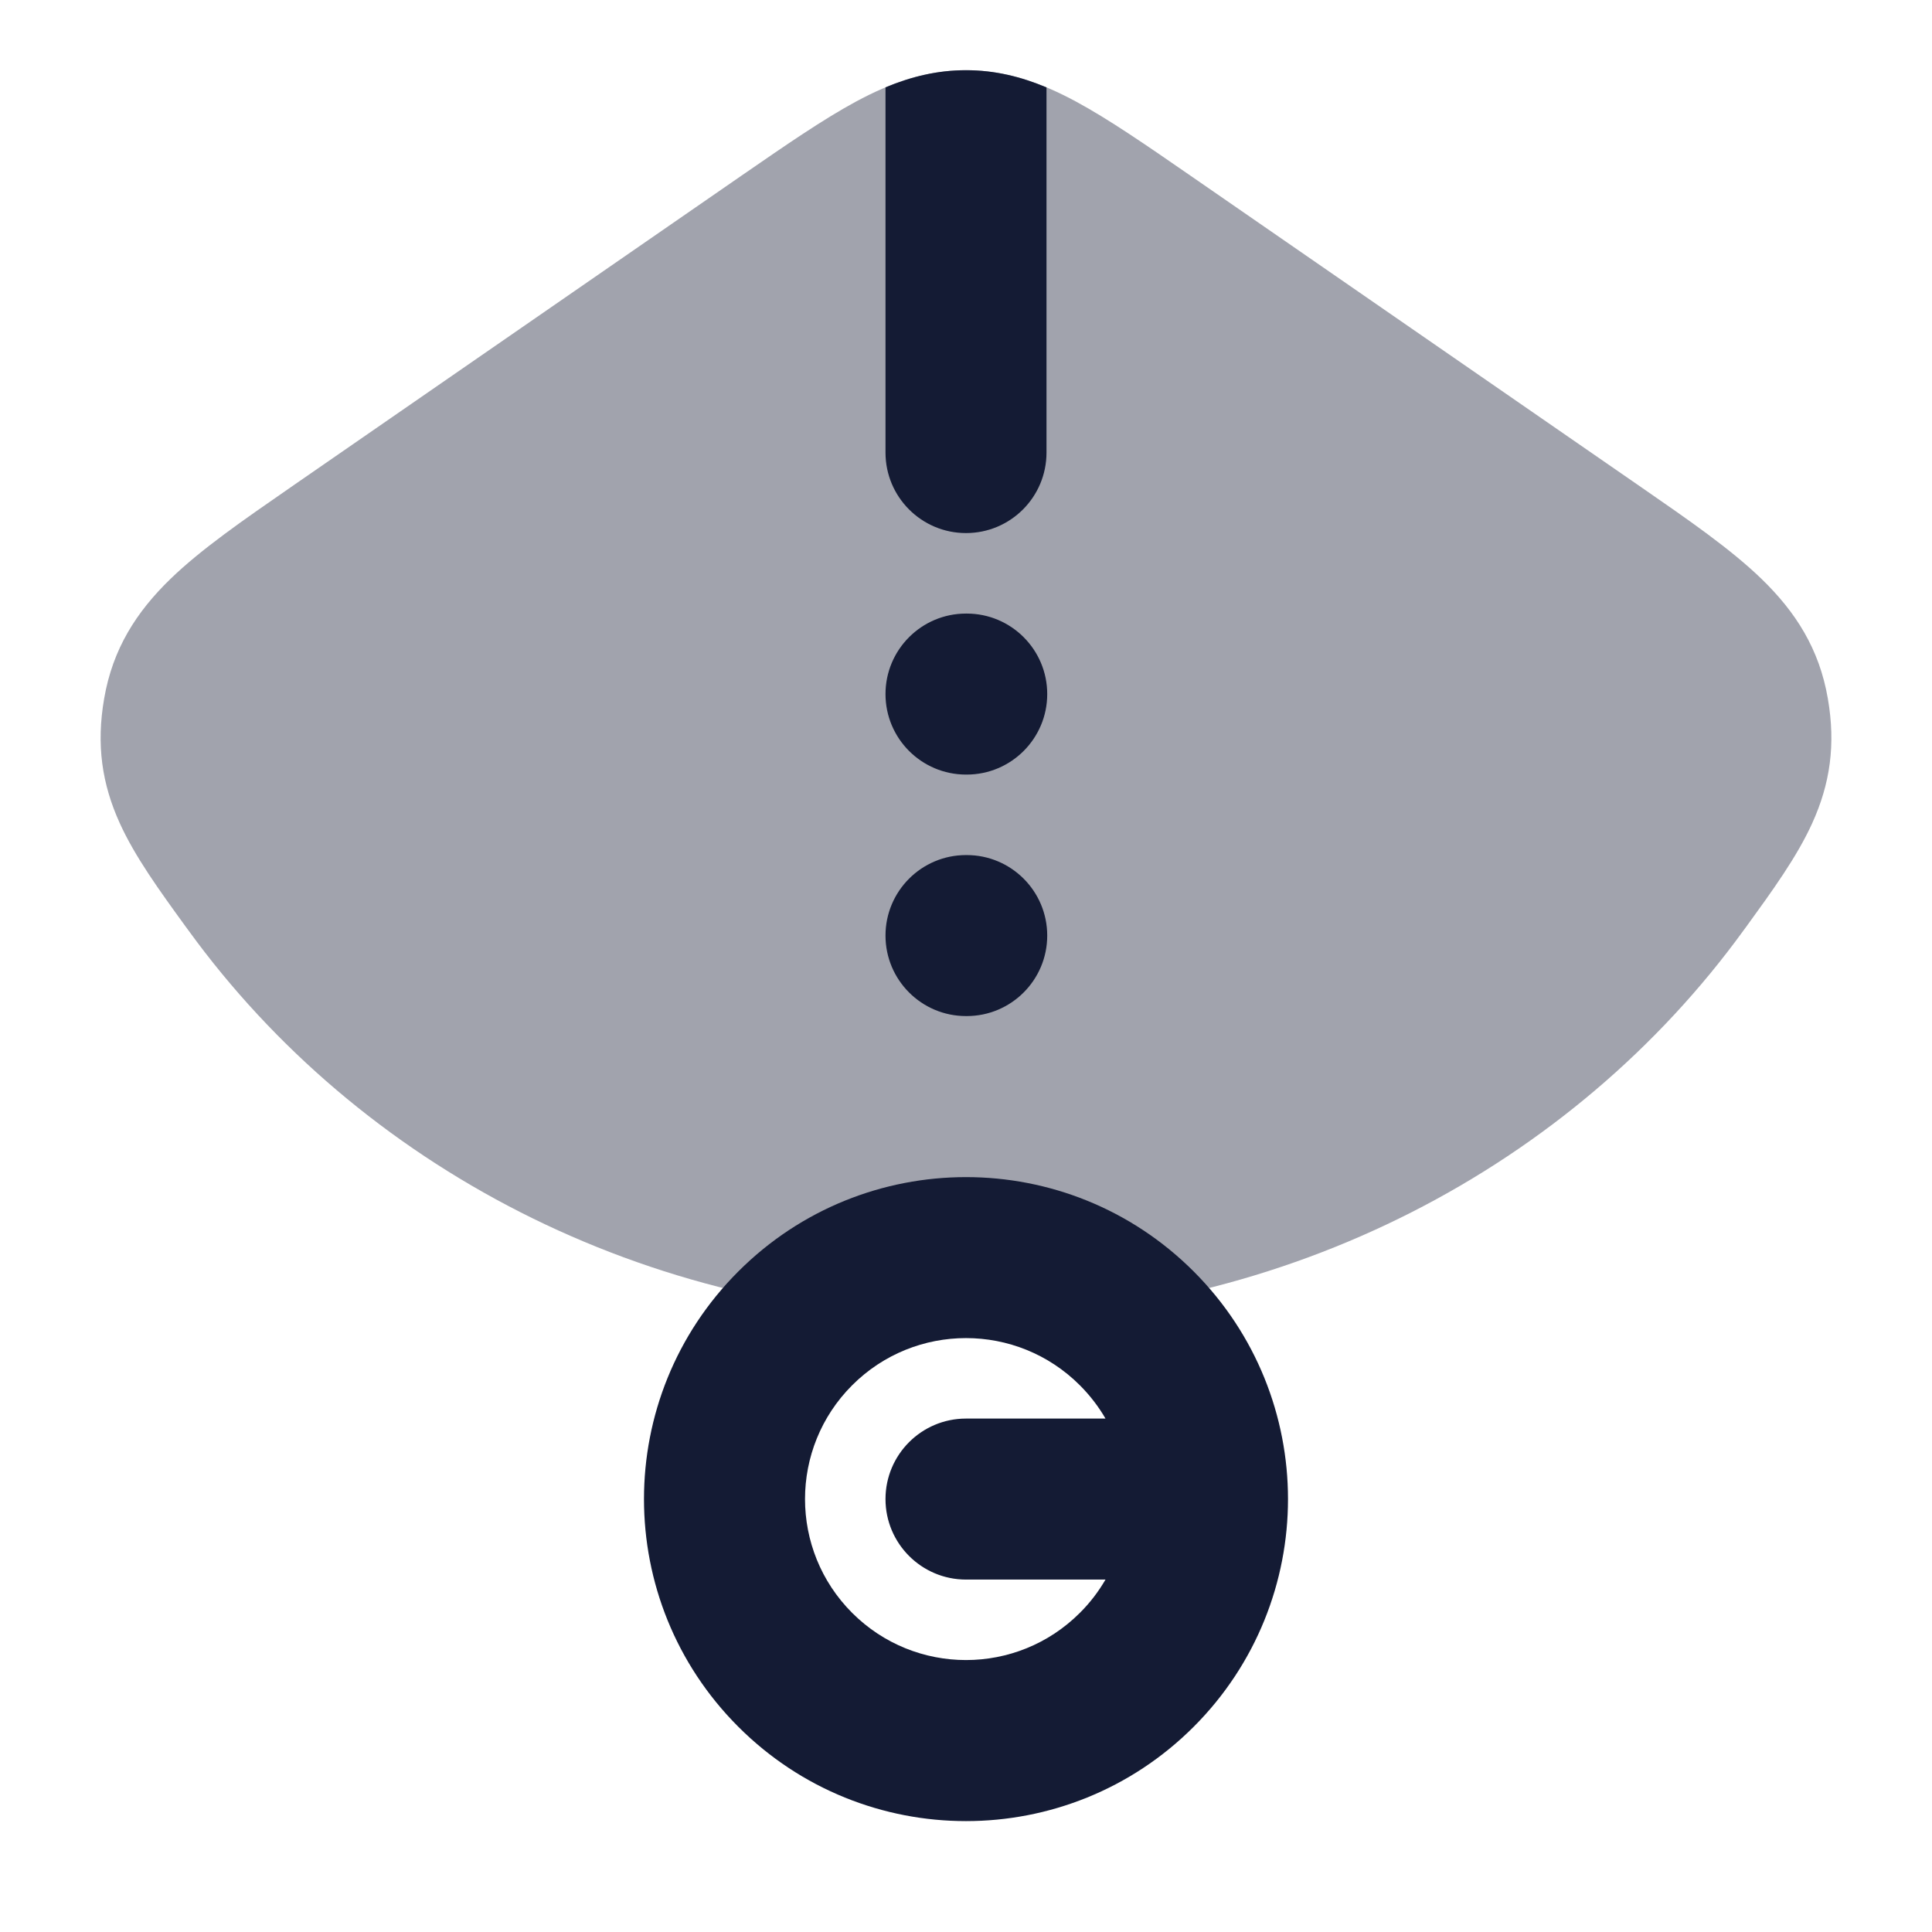 <svg width="24" height="24" viewBox="0 0 24 24" fill="none" xmlns="http://www.w3.org/2000/svg">
<path opacity="0.4" d="M10.633 1.262C11.067 1.028 11.502 0.872 12 0.872C12.498 0.872 12.933 1.028 13.367 1.262C13.776 1.483 14.24 1.803 14.791 2.184L20.383 6.049C20.98 6.462 21.501 6.822 21.883 7.192C22.306 7.602 22.6 8.061 22.706 8.677C22.806 9.253 22.733 9.739 22.513 10.224C22.323 10.644 22.017 11.065 21.692 11.513L21.658 11.559C19.543 14.474 15.999 16.372 12 16.372C8.001 16.372 4.457 14.474 2.342 11.559L2.308 11.513C1.983 11.065 1.677 10.644 1.487 10.224C1.267 9.739 1.194 9.253 1.294 8.677C1.4 8.061 1.694 7.602 2.117 7.192C2.499 6.822 3.02 6.462 3.617 6.049L3.663 6.017L9.208 2.184C9.76 1.803 10.224 1.483 10.633 1.262Z" fill="#141B34"/>
<path fill-rule="evenodd" clip-rule="evenodd" d="M13.414 17.208C12.633 16.427 11.367 16.427 10.586 17.208C9.805 17.989 9.805 19.255 10.586 20.036C11.367 20.817 12.633 20.817 13.414 20.036C13.541 19.91 13.647 19.77 13.733 19.622H12C11.448 19.622 11 19.174 11 18.622C11 18.07 11.448 17.622 12 17.622H13.733C13.647 17.474 13.541 17.335 13.414 17.208ZM9.172 15.794C10.734 14.232 13.266 14.232 14.828 15.794C15.609 16.575 16 17.6 16 18.622C16 19.644 15.609 20.67 14.828 21.451C13.266 23.013 10.734 23.013 9.172 21.451C7.609 19.888 7.609 17.356 9.172 15.794Z" fill="#141B34"/>
<path d="M13 1.086C12.684 0.953 12.358 0.872 12 0.872C11.642 0.872 11.316 0.953 11 1.085L11 5.622C11 6.174 11.448 6.622 12 6.622C12.553 6.622 13 6.174 13 5.622L13 1.086Z" fill="#141B34"/>
<path d="M11 8.622C11 8.07 11.448 7.622 12 7.622H12.009C12.561 7.622 13.009 8.07 13.009 8.622C13.009 9.174 12.561 9.622 12.009 9.622H12C11.448 9.622 11 9.174 11 8.622Z" fill="#141B34"/>
<path d="M12 10.622C11.448 10.622 11 11.07 11 11.622C11 12.174 11.448 12.622 12 12.622H12.009C12.561 12.622 13.009 12.174 13.009 11.622C13.009 11.07 12.561 10.622 12.009 10.622H12Z" fill="#141B34"/>
</svg>
